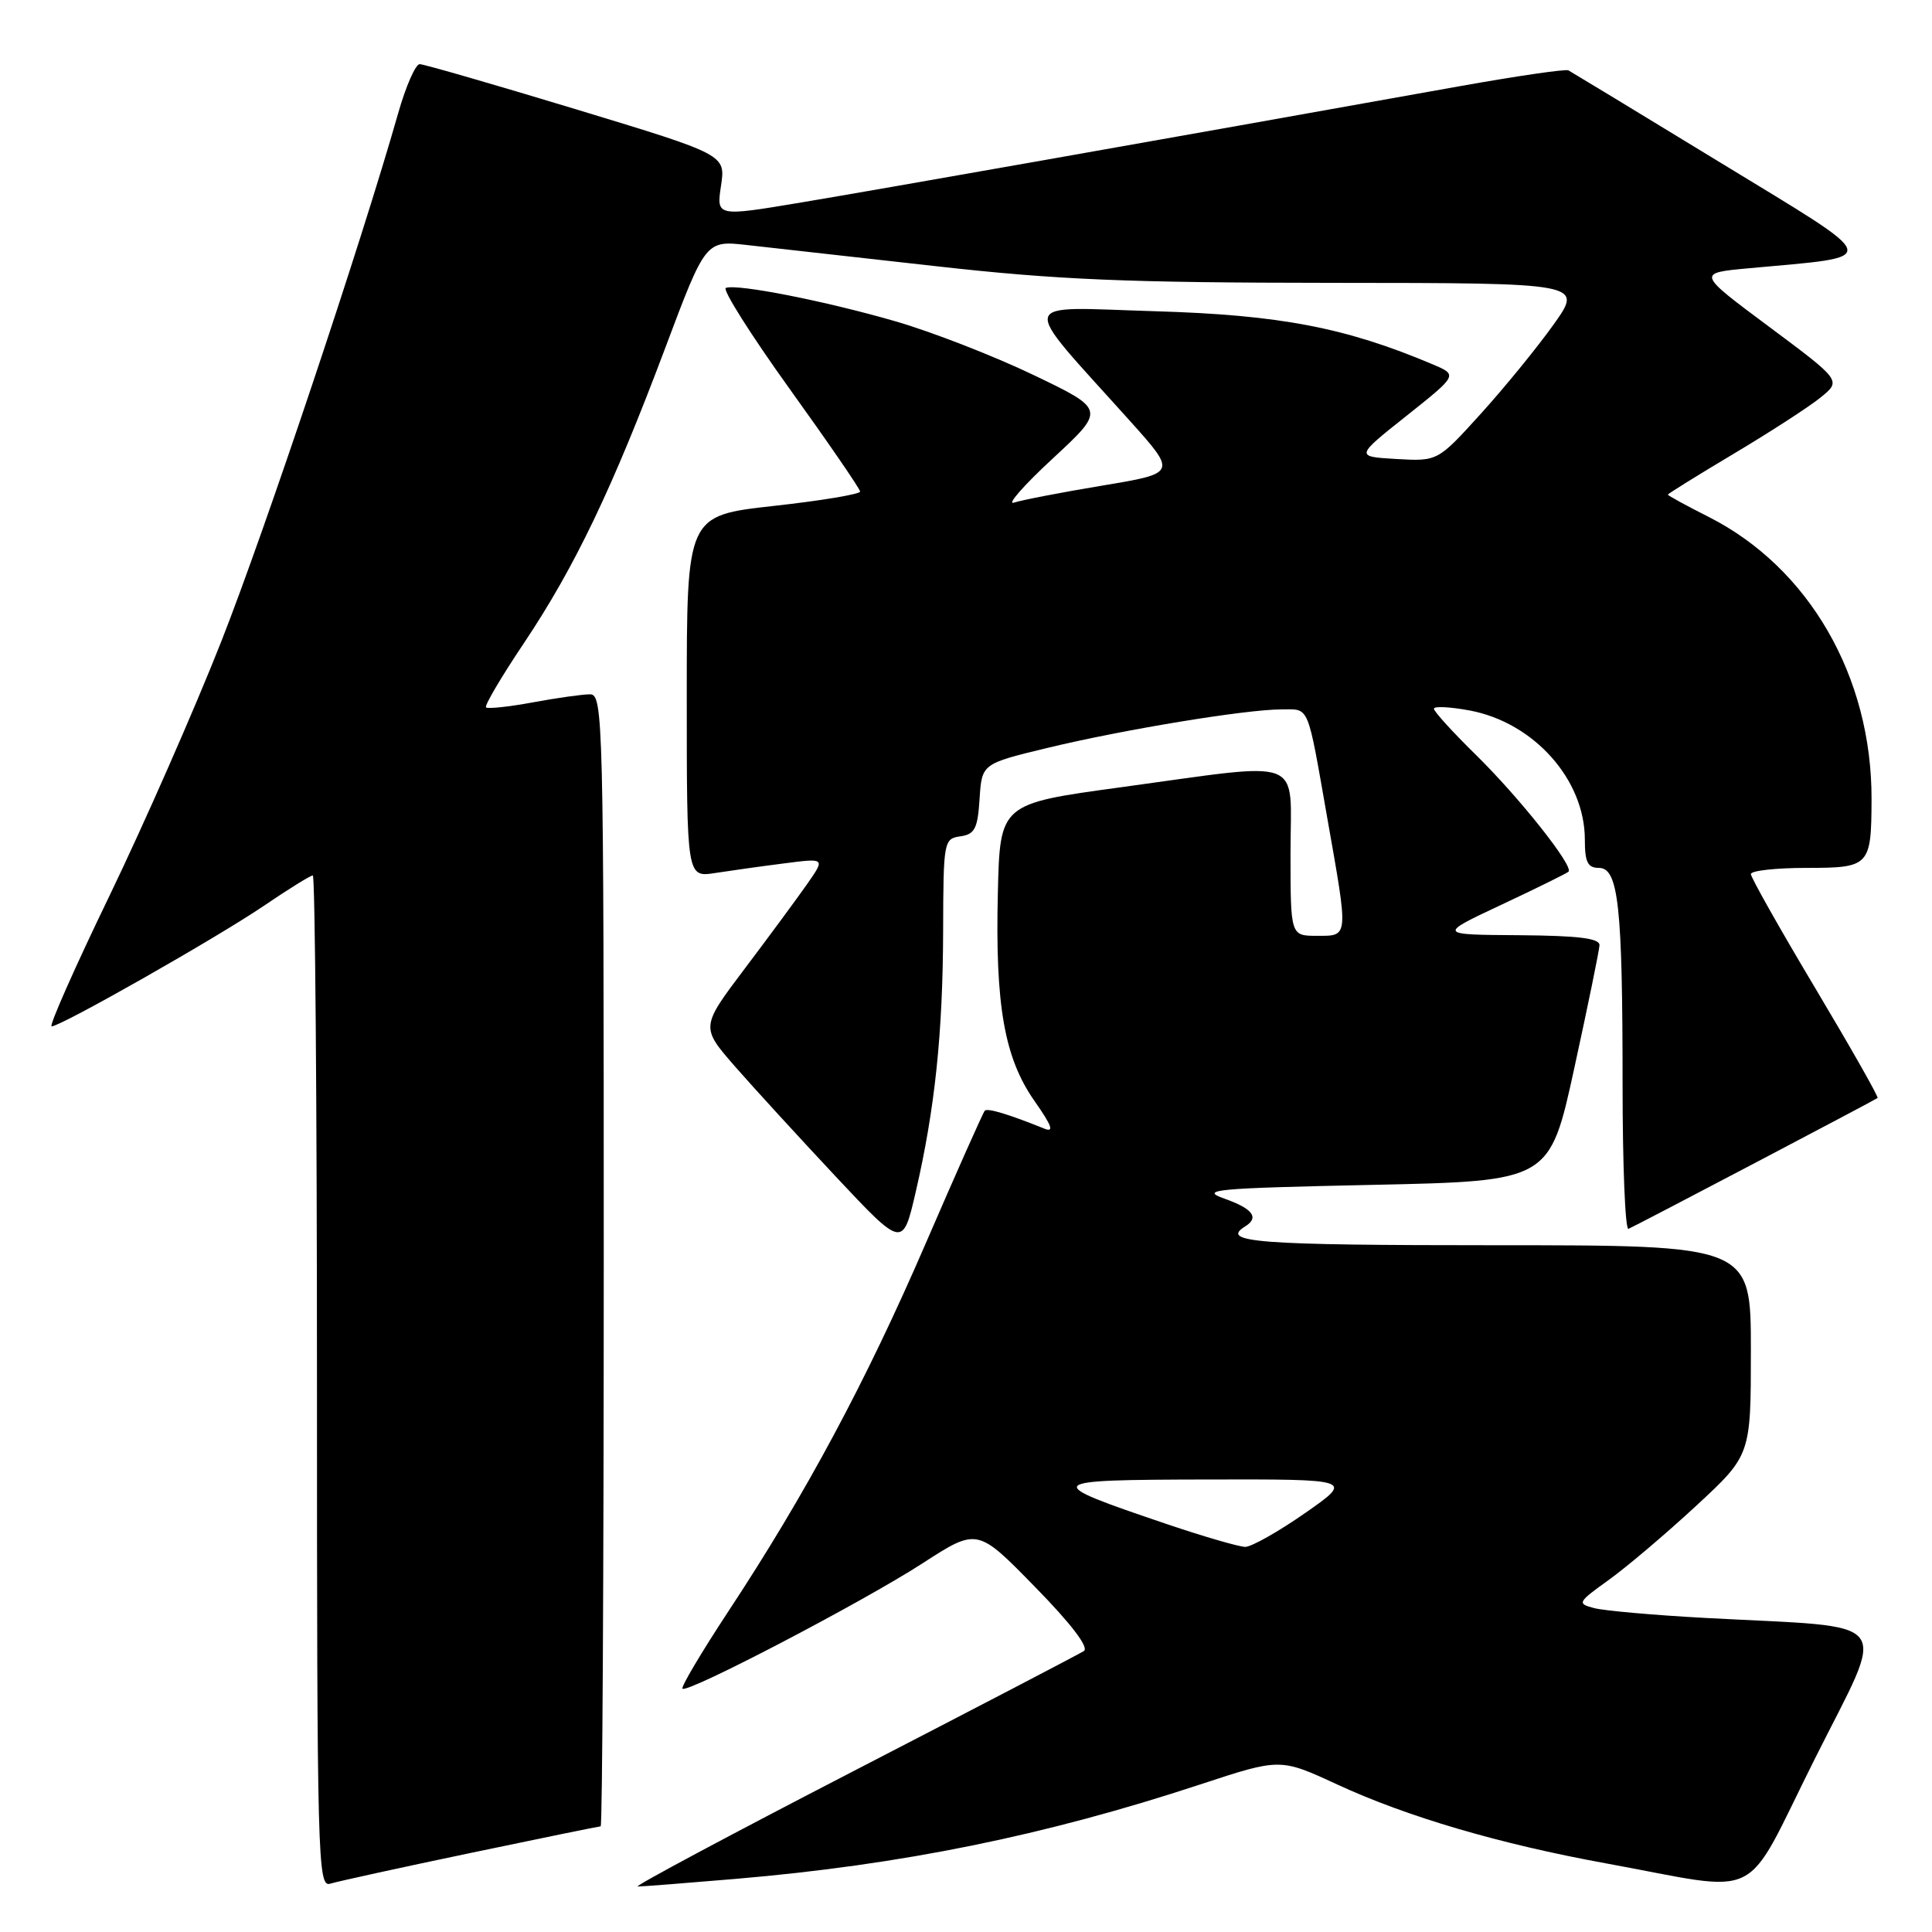<?xml version="1.0" encoding="UTF-8" standalone="no"?>
<!DOCTYPE svg PUBLIC "-//W3C//DTD SVG 1.1//EN" "http://www.w3.org/Graphics/SVG/1.1/DTD/svg11.dtd" >
<svg xmlns="http://www.w3.org/2000/svg" xmlns:xlink="http://www.w3.org/1999/xlink" version="1.1" viewBox="0 0 256 256">
 <g >
 <path fill="currentColor"
d=" M 62.34 245.53 C 71.60 243.59 79.37 242.00 79.59 242.00 C 79.82 242.00 80.00 208.25 80.00 167.00 C 80.00 95.19 79.92 92.00 78.18 92.00 C 77.18 92.00 73.77 92.48 70.59 93.07 C 67.41 93.66 64.62 93.95 64.40 93.73 C 64.17 93.51 66.44 89.66 69.44 85.19 C 76.16 75.14 81.14 64.75 88.12 46.18 C 93.50 31.85 93.50 31.85 99.00 32.47 C 102.03 32.81 113.28 34.07 124.00 35.27 C 140.11 37.08 149.27 37.46 176.64 37.48 C 209.78 37.50 209.78 37.50 205.86 43.00 C 203.71 46.02 199.37 51.34 196.22 54.82 C 190.50 61.13 190.50 61.13 185.03 60.82 C 179.57 60.50 179.57 60.50 186.37 55.10 C 193.17 49.69 193.17 49.69 189.84 48.28 C 178.32 43.40 169.60 41.73 153.07 41.24 C 134.50 40.69 134.84 39.20 149.72 55.77 C 155.94 62.70 155.94 62.70 146.08 64.34 C 140.66 65.24 135.38 66.26 134.36 66.60 C 133.34 66.95 135.65 64.31 139.50 60.75 C 146.49 54.27 146.49 54.27 136.95 49.69 C 131.70 47.17 123.47 43.97 118.67 42.58 C 109.38 39.89 97.67 37.58 96.18 38.15 C 95.68 38.34 99.48 44.35 104.61 51.50 C 109.75 58.65 113.96 64.78 113.97 65.13 C 113.99 65.48 108.83 66.34 102.50 67.04 C 91.00 68.32 91.00 68.32 91.00 92.29 C 91.00 116.26 91.00 116.26 94.75 115.68 C 96.81 115.36 100.94 114.78 103.93 114.40 C 109.35 113.70 109.35 113.70 106.98 117.10 C 105.67 118.97 101.96 124.01 98.72 128.30 C 92.84 136.09 92.84 136.09 97.38 141.30 C 99.88 144.16 105.91 150.74 110.77 155.93 C 119.62 165.36 119.62 165.36 121.34 157.93 C 123.89 146.89 124.93 136.92 124.97 123.32 C 125.00 111.46 125.06 111.13 127.25 110.82 C 129.16 110.55 129.55 109.80 129.80 105.85 C 130.10 101.20 130.10 101.20 138.80 99.10 C 148.87 96.67 165.02 94.01 169.78 94.00 C 173.57 94.00 173.17 93.03 175.89 108.50 C 178.70 124.41 178.73 124.00 174.50 124.00 C 171.00 124.00 171.00 124.00 171.00 113.00 C 171.00 100.05 173.32 100.94 148.50 104.32 C 132.50 106.50 132.50 106.50 132.22 118.35 C 131.86 133.22 133.09 140.21 137.08 145.89 C 139.42 149.24 139.72 150.10 138.33 149.53 C 133.65 147.64 130.86 146.80 130.49 147.17 C 130.27 147.40 126.76 155.28 122.69 164.69 C 114.72 183.14 106.76 197.97 96.50 213.53 C 92.94 218.94 90.21 223.54 90.43 223.76 C 91.08 224.41 114.29 212.29 122.22 207.16 C 129.50 202.45 129.50 202.45 137.12 210.25 C 141.95 215.18 144.33 218.31 143.62 218.77 C 143.01 219.17 129.22 226.35 113.00 234.73 C 96.78 243.11 83.95 249.97 84.50 249.97 C 85.05 249.98 90.90 249.52 97.50 248.96 C 119.46 247.09 138.42 243.24 159.06 236.44 C 169.63 232.96 169.63 232.96 177.16 236.44 C 186.48 240.75 198.73 244.34 212.77 246.90 C 234.07 250.78 230.77 252.43 240.44 233.12 C 250.09 213.84 251.57 215.77 226.05 214.39 C 219.20 214.02 212.53 213.43 211.22 213.08 C 208.95 212.48 209.03 212.32 213.18 209.34 C 215.56 207.63 220.77 203.21 224.76 199.52 C 232.00 192.81 232.00 192.81 232.00 178.91 C 232.00 165.00 232.00 165.00 198.00 165.00 C 166.62 165.00 161.57 164.62 165.00 162.50 C 166.88 161.34 166.00 160.15 162.25 158.83 C 158.88 157.63 160.88 157.45 181.92 157.00 C 205.34 156.50 205.34 156.50 208.61 141.50 C 210.41 133.25 211.91 125.94 211.94 125.25 C 211.98 124.33 209.18 123.98 201.25 123.92 C 190.50 123.85 190.50 123.85 198.97 119.87 C 203.62 117.69 207.61 115.72 207.84 115.50 C 208.55 114.79 201.32 105.67 195.57 100.03 C 192.51 97.03 190.00 94.27 190.00 93.91 C 190.00 93.55 192.13 93.66 194.73 94.14 C 203.24 95.73 210.00 103.30 210.00 111.25 C 210.00 114.24 210.38 115.00 211.86 115.00 C 214.45 115.00 215.00 120.00 215.00 143.72 C 215.00 154.42 215.35 163.02 215.78 162.83 C 216.82 162.39 248.42 145.78 248.79 145.49 C 248.95 145.36 245.23 138.82 240.54 130.95 C 235.84 123.08 232.00 116.27 232.00 115.82 C 232.00 115.37 235.32 115.00 239.38 115.00 C 247.74 115.00 247.96 114.77 247.99 105.89 C 248.03 89.65 239.70 75.22 226.40 68.49 C 223.43 66.99 221.00 65.66 221.00 65.54 C 221.00 65.43 224.94 62.98 229.75 60.11 C 234.56 57.24 239.74 53.89 241.25 52.66 C 243.99 50.43 243.99 50.43 234.42 43.30 C 224.85 36.18 224.85 36.18 231.68 35.55 C 249.60 33.89 249.87 34.92 228.00 21.57 C 217.28 15.03 208.19 9.52 207.82 9.32 C 207.45 9.13 200.92 10.08 193.32 11.44 C 153.00 18.66 116.22 25.15 106.21 26.82 C 94.92 28.71 94.92 28.71 95.54 24.60 C 96.15 20.50 96.15 20.50 76.38 14.50 C 65.50 11.20 56.15 8.50 55.61 8.50 C 55.06 8.50 53.78 11.42 52.76 15.00 C 47.84 32.30 35.13 70.24 29.32 85.00 C 25.74 94.08 19.06 109.26 14.48 118.75 C 9.89 128.24 6.46 136.00 6.84 136.00 C 8.06 136.00 28.76 124.24 34.97 120.02 C 38.22 117.81 41.14 116.00 41.45 116.00 C 41.75 116.00 42.00 146.18 42.00 183.07 C 42.00 246.48 42.10 250.11 43.75 249.60 C 44.71 249.30 53.08 247.47 62.34 245.53 Z  M 154.67 201.97 C 137.84 196.27 138.01 196.09 159.93 196.04 C 179.36 196.00 179.36 196.00 172.93 200.49 C 169.39 202.96 165.82 204.97 165.00 204.97 C 164.18 204.96 159.52 203.61 154.67 201.97 Z "/>
</g>
</svg>